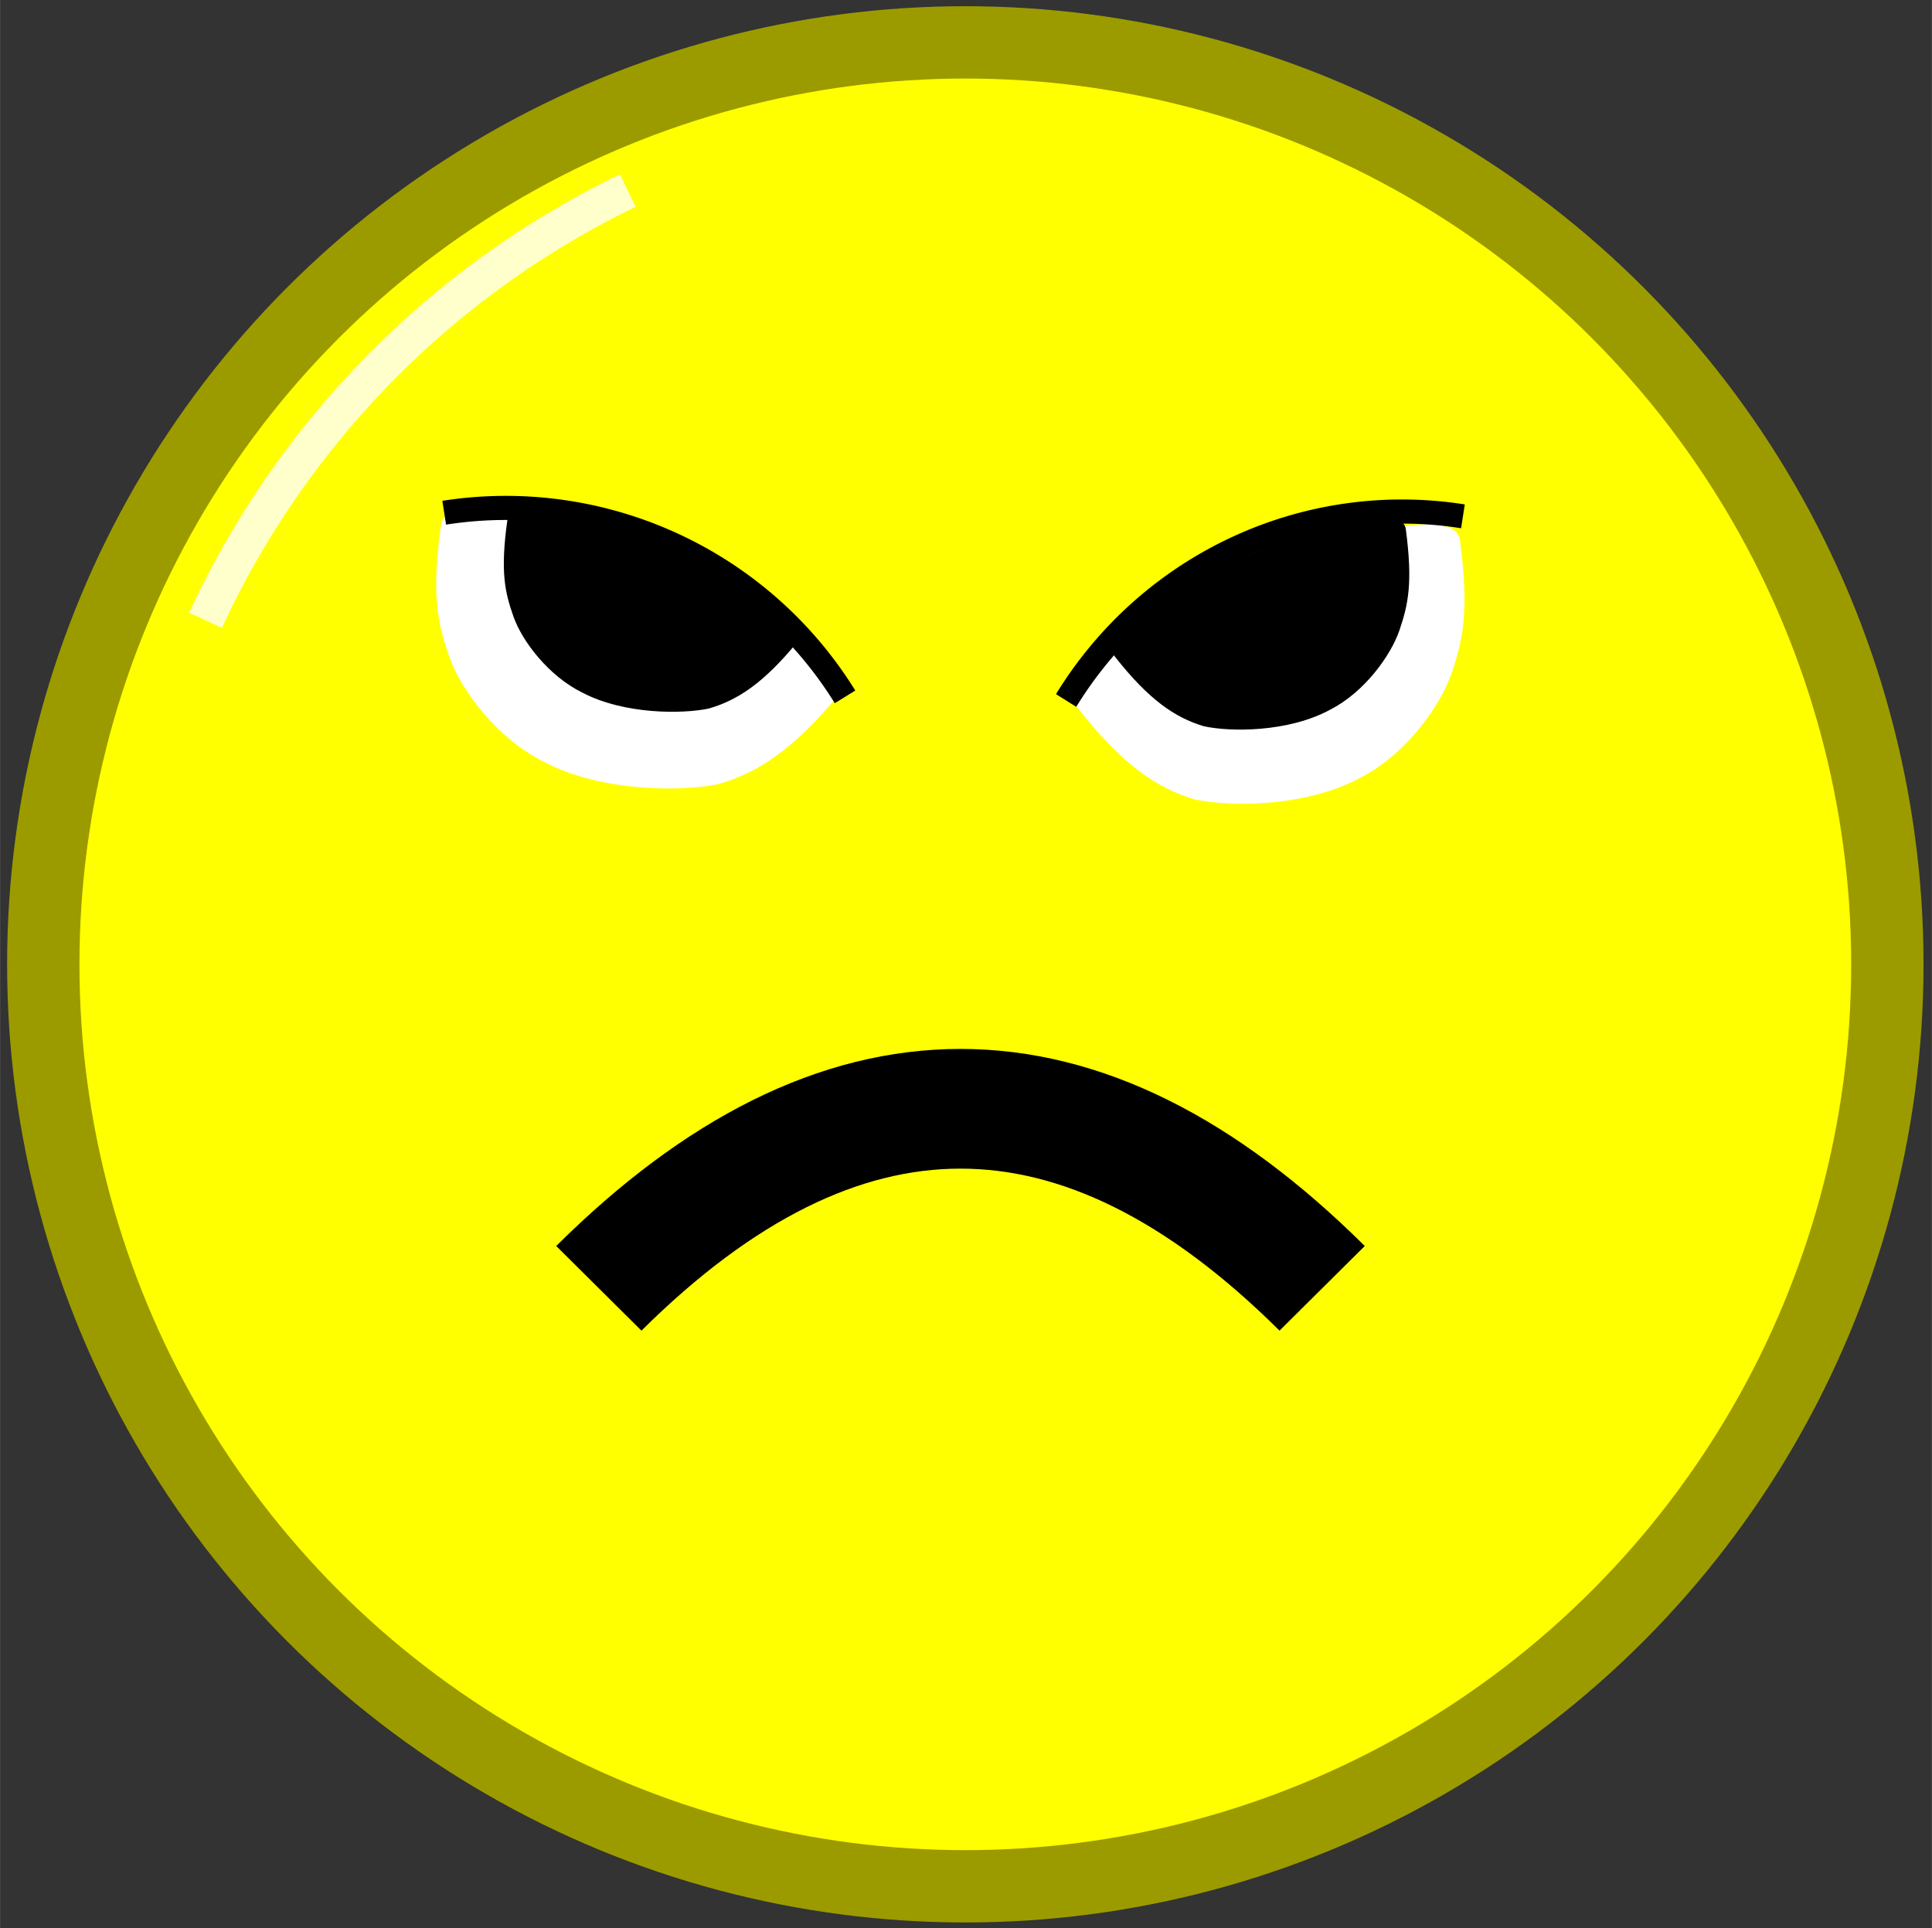 <svg xmlns="http://www.w3.org/2000/svg" xmlns:xlink="http://www.w3.org/1999/xlink" width="517px" height="516px" viewBox="99.929 105 160.254 159.954" preserveAspectRatio="xMidYMid meet"  >
	<rect x="99.929" y="105" width="160.254" height="159.954" fill="#333333" stroke="none"/>
	<defs id="svgEditorDefs">
		<path id="svgEditorClosePathDefs" stroke="black" fill="khaki" style="stroke-width: 1px;"/>
		<symbol id="1f4a2" viewBox="0 0 64 64" preserveAspectRatio="xMidYMid meet">
			<rect x="0" y="0" width="64" height="64" style="stroke:none;fill:none;"/>
			<g xmlns="http://www.w3.org/2000/svg">
				<g fill="#c94747">
					<path d="m25.08 1.676c.627 6.313 5.464 12.434 12.518 14.954 7.078 2.622 14.774.993 19.303-3.515.487-.472.552-1.186.196-1.737-.356-.552-1.034-.819-1.682-.661-4.724 1.176-10.386 1.855-15.644-.063-5.262-1.909-9.162-6.069-12.03-10.01-.081-.112-.177-.209-.28-.293-.006-.005-.013-.011-.019-.016-.634-.5-1.551-.446-2.069.15-.287.333-.383.768-.296 1.187"/>
					<path d="m38.916 62.32c-.627-6.313-5.464-12.434-12.518-14.954-7.078-2.622-14.774-.993-19.304 3.515-.486.472-.551 1.186-.195 1.737.356.552 1.033.819 1.682.661 4.724-1.176 10.386-1.855 15.644.063 5.262 1.909 9.162 6.069 12.03 10.01.081.112.177.209.28.293.006.005.013.011.019.016.634.5 1.551.446 2.069-.15.286-.333.383-.768.296-1.187"/>
					<path d="m62.32 25.08c-6.313.627-12.434 5.464-14.955 12.518-2.621 7.078-.992 14.774 3.516 19.304.472.486 1.186.551 1.737.195.552-.356.819-1.033.661-1.682-1.176-4.724-1.855-10.386.063-15.644 1.909-5.262 6.068-9.162 10.01-12.03.112-.081.209-.177.293-.28.005-.006.011-.013.016-.019.5-.634.446-1.551-.15-2.069-.333-.287-.769-.383-1.187-.296"/>
					<path d="m1.676 38.915c6.313-.627 12.434-5.463 14.954-12.517 2.622-7.078.993-14.774-3.515-19.304-.472-.486-1.186-.551-1.737-.195-.552.356-.819 1.034-.661 1.682 1.176 4.724 1.855 10.386-.063 15.644-1.909 5.262-6.069 9.162-10.01 12.03-.112.081-.209.177-.293.28-.005.006-.011.013-.016.019-.5.634-.446 1.551.15 2.069.333.287.768.383 1.187.295"/>
				</g>
			</g>
		</symbol>
	</defs>
	<rect id="svgEditorBackground" x="100" y="105" width="160.111" height="159.954" style="stroke: none; fill: none;"/>
	<circle id="e1_circle" cx="180" cy="185" style="stroke-width: 6px; stroke: rgb(155, 155, 0);" r="76.485" fill="yellow"/>
	<path d="M141,198" stroke="black" stroke-width="1" id="e93_path" style="fill: none;"/>
	<path d="M142,191" stroke="black" stroke-width="1" id="e122_path" style="fill: none;"/>
	<path d="M149,206q30,30,60,0" stroke="black" id="e169_arc2" style="fill: none; stroke-width: 10px;" transform="matrix(1 0 0 -0.993 0.599 416.435)"/>
	<path d="M116.973,156.458a74.169,74.169,0,0,1,35.029,-35.649" id="e29_circleArc" style="fill: none; stroke-width: 3px; stroke: rgb(255, 255, 203);"/>
	<path d="M143.661,149.032c0.677,-4.798,30.745,7.571,27.558,11.383c-3.188,3.812,-5.647,5.396,-8.387,6.178c-2.473,0.52,-8.047,0.573,-12.047,-1.499c-3.199,-1.547,-5.707,-4.805,-6.524,-7.076c-0.817,-2.271,-1.276,-4.188,-0.599,-8.986Z" id="e276_area3" fill="white" style="stroke-width: 1px; stroke: none;" transform="matrix(1.202 0 0 1.223 -36.18 -33.703)"/>
	<path d="M186.516,148.844c0.677,-4.798,30.745,7.571,27.558,11.383c-3.188,3.812,-5.647,5.396,-8.387,6.178c-2.473,0.52,-8.047,0.573,-12.047,-1.499c-3.199,-1.547,-5.707,-4.805,-6.524,-7.076c-0.817,-2.271,-1.276,-4.188,-0.599,-8.986Z" id="e506_area3" fill="white" style="stroke-width: 1px; stroke: none;" transform="matrix(-1.15 0 0 1.223 435.528 -32.205)"/>
	<path d="M150.145,154.967c0.677,-4.798,30.745,7.571,27.558,11.383c-3.188,3.812,-5.647,5.396,-8.387,6.178c-2.473,0.52,-8.047,0.573,-12.047,-1.499c-3.199,-1.547,-5.707,-4.805,-6.524,-7.076c-0.817,-2.271,-1.276,-4.188,-0.599,-8.986Z" id="e573_area3" fill="black" style="stroke-width: 1px; stroke: none;" transform="matrix(0.872 0 0 0.887 11.076 10.747)"/>
	<path d="M191.855,153.553c0.677,-4.798,30.745,7.571,27.558,11.383c-3.188,3.812,-5.647,5.396,-8.387,6.178c-2.473,0.52,-8.047,0.573,-12.047,-1.499c-3.199,-1.547,-5.707,-4.805,-6.524,-7.076c-0.817,-2.271,-1.276,-4.188,-0.599,-8.986Z" id="e625_area3" fill="black" style="stroke-width: 1px; stroke: none;" transform="matrix(-0.875 0 0 0.93 384.415 6.108)"/>
	<path d="M170.021,162.811a33.09,33.09,0,0,0,-33.249,-15.277" stroke="black" id="e668_circleArc" style="fill: none; stroke-width: 2px;"/>
	<path d="M193.385,145.438a33.09,33.09,0,0,0,-33.249,-15.277" stroke="black" id="e739_circleArc" style="fill: none; stroke-width: 2px;" transform="matrix(-0.99 0 0 1 379.813 17.673)"/>
</svg>
